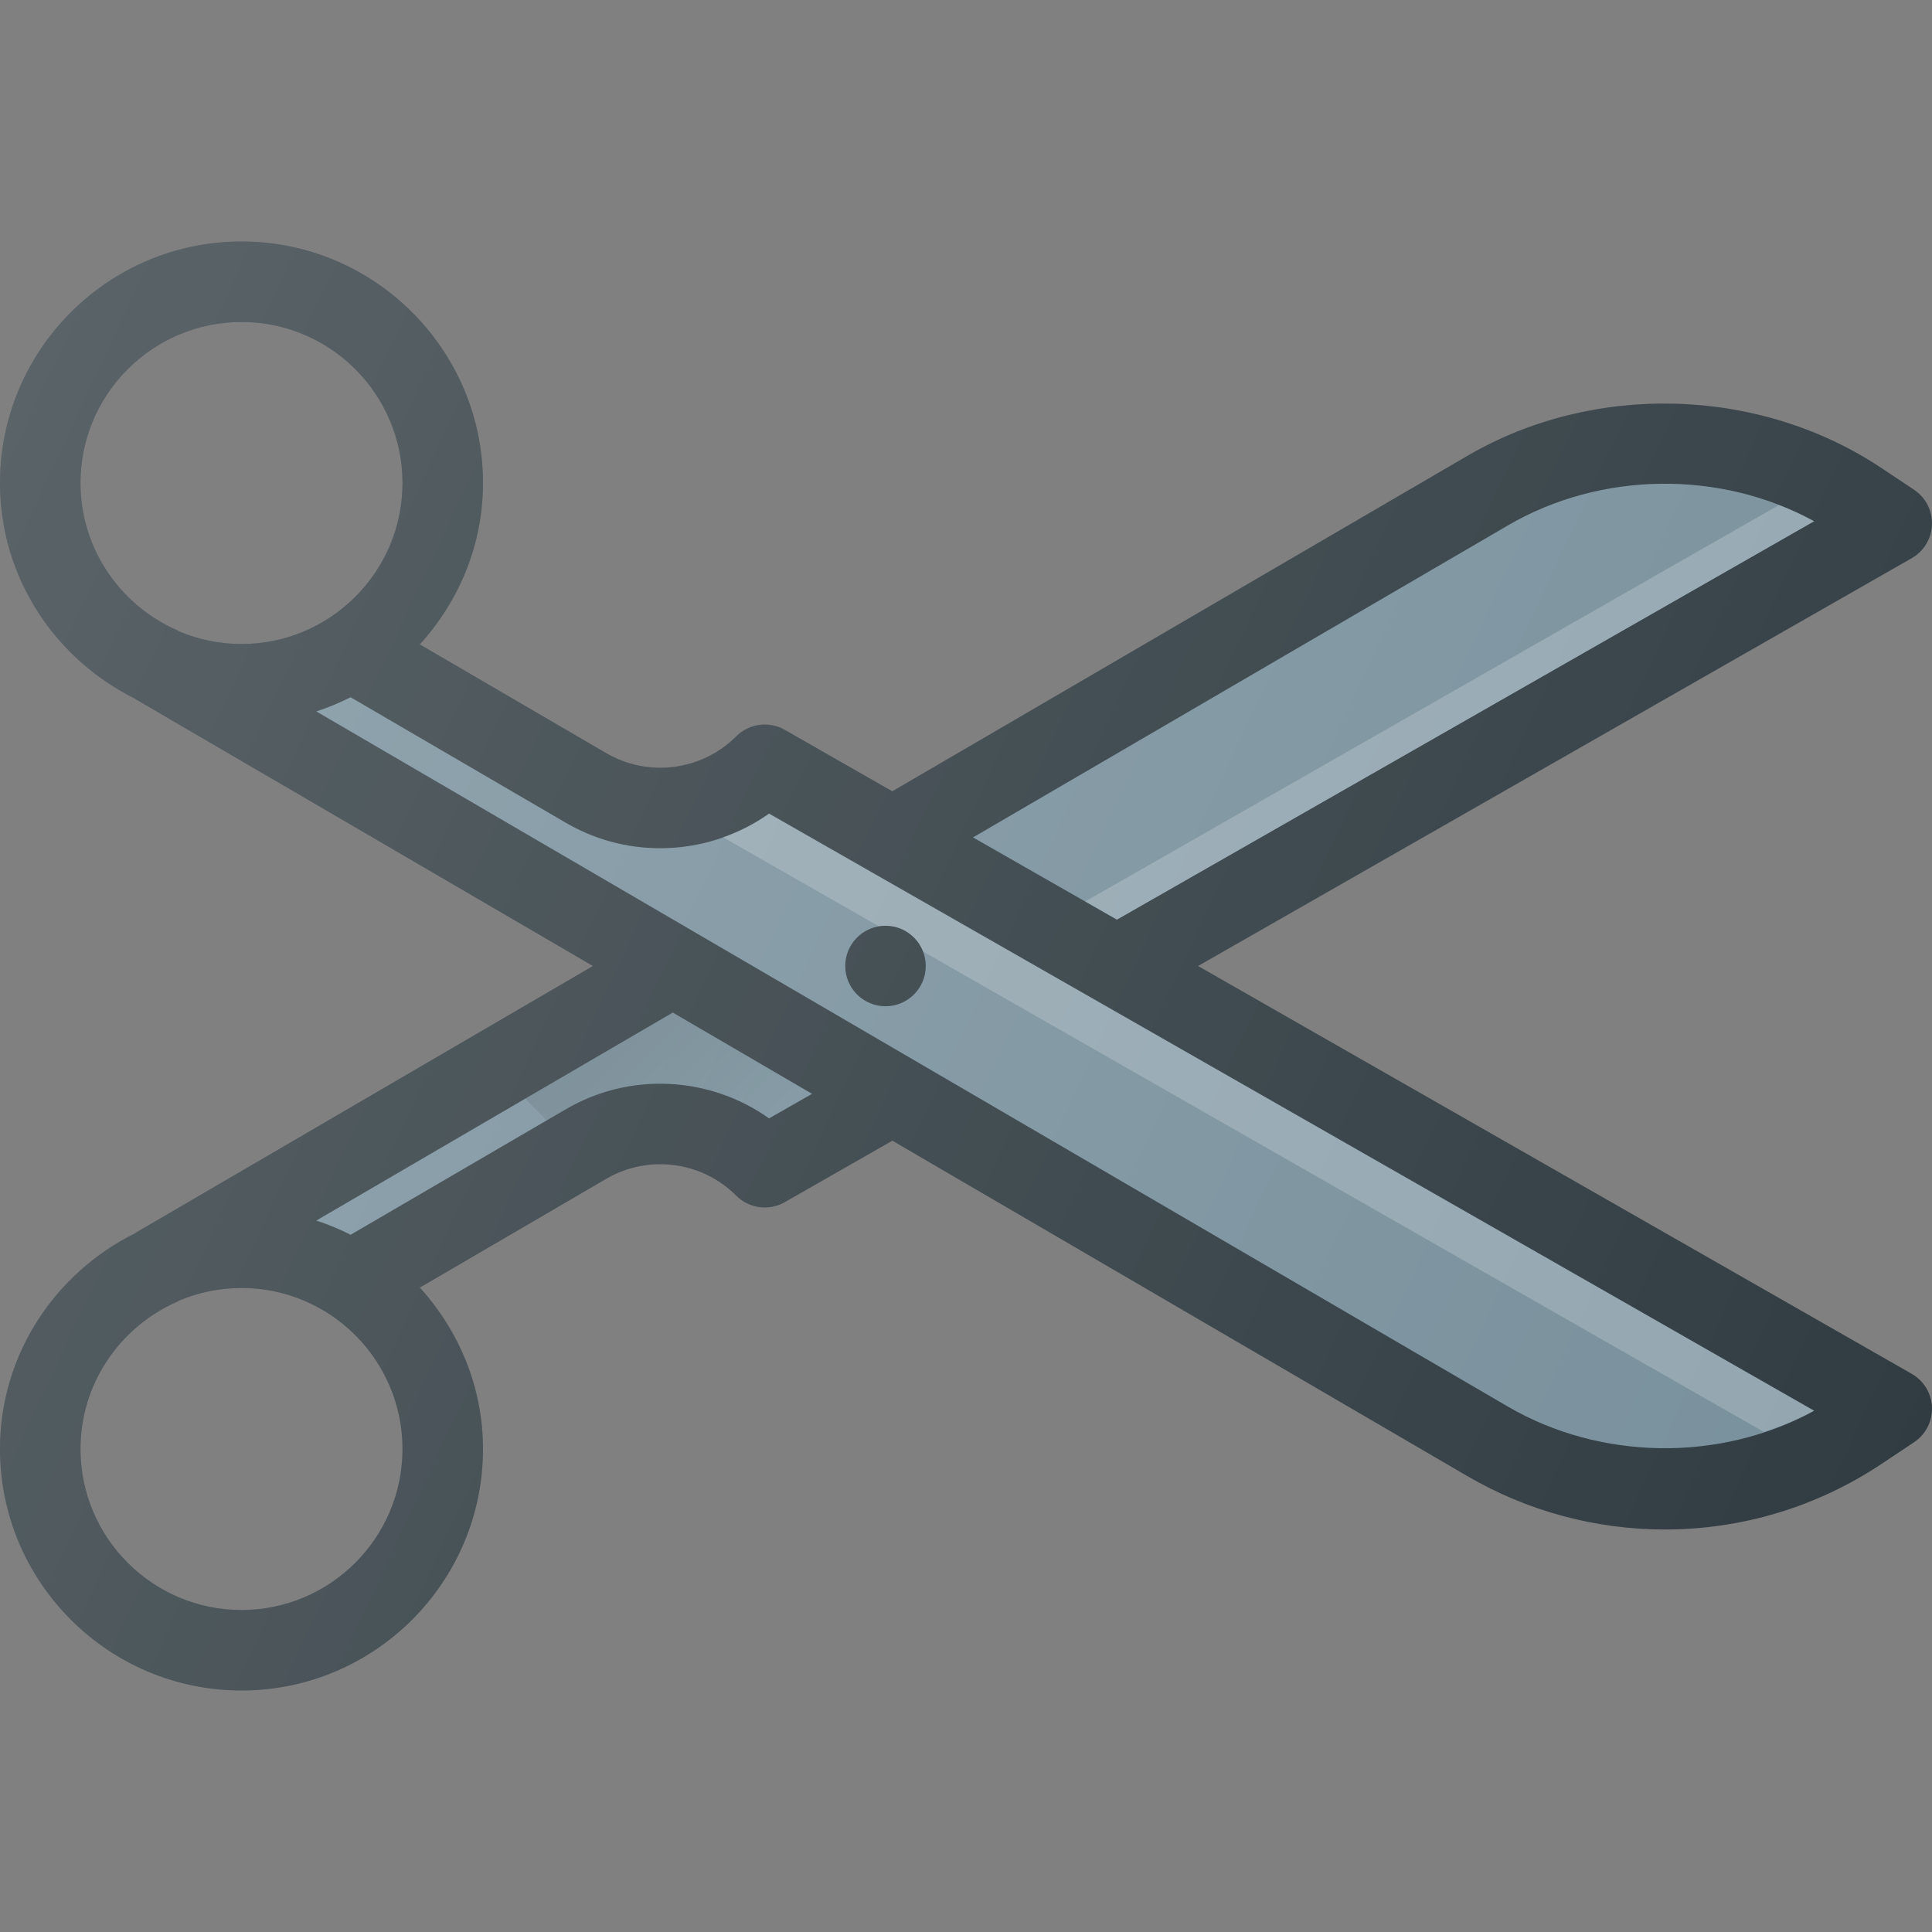 <?xml version="1.0" encoding="iso-8859-1"?>
<!-- Generator: Adobe Illustrator 19.0.0, SVG Export Plug-In . SVG Version: 6.00 Build 0)  -->
<svg xmlns="http://www.w3.org/2000/svg" xmlns:xlink="http://www.w3.org/1999/xlink" version="1.1" id="Capa_1" x="0px" y="0px" viewBox="0 0 512.006 512.006" style="enable-background:new 0 0 512.006 512.006;" xml:space="preserve">
<rect x="0" y="0" width="512.006" height="512.006" fill="#808080" stroke="none"/>
<path style="fill:#303C42;" d="M506.625,364.076L317.497,256.003L506.625,147.93c3.208-1.833,5.25-5.198,5.375-8.896  c0.125-3.688-1.667-7.188-4.75-9.24l-8.563-5.708c-32.354-21.594-76.229-22.875-109.792-3.292l-152.418,88.911l-28.52-16.297  c-4.125-2.365-9.438-1.667-12.833,1.719c-9.146,9.156-23.354,10.969-34.479,4.458l-49.387-28.802  C121.552,159.422,128,144.507,128,128.003c0-35.292-28.708-64-64-64s-64,28.708-64,64c0,25.165,14.728,46.768,35.9,57.217  l-0.025,0.043l121.26,70.738l-121.26,70.741l0.025,0.043C14.728,337.235,0,358.838,0,384.003c0,35.292,28.708,64,64,64  s64-28.708,64-64c0-16.501-6.445-31.415-16.737-42.777l49.383-28.816c11.146-6.51,25.354-4.688,34.479,4.469  c3.375,3.396,8.688,4.094,12.833,1.719l28.533-16.302l152.405,88.906c15.833,9.25,33.917,14.135,52.271,14.135  c20.542,0,40.438-6.021,57.521-17.417l8.563-5.708c3.083-2.052,4.875-5.552,4.75-9.24  C511.875,369.274,509.833,365.909,506.625,364.076z M64,170.67c-5.857,0-11.44-1.193-16.526-3.339l-0.849-0.495l-0.022,0.036  c-14.855-6.678-25.27-21.548-25.27-38.87c0-23.531,19.146-42.667,42.667-42.667s42.667,19.135,42.667,42.667  S87.521,170.67,64,170.67z M64,426.67c-23.521,0-42.667-19.135-42.667-42.667c0-17.322,10.414-32.191,25.27-38.87l0.022,0.036  l0.848-0.495c5.087-2.146,10.671-3.339,16.527-3.339c23.521,0,42.667,19.135,42.667,42.667S87.521,426.67,64,426.67z"/>
<path style="fill:#78909C;" d="M399.646,139.222c24.604-14.344,56.313-14.688,81.125-1.083L296,243.719l-38.134-21.792  L399.646,139.222z"/>
<path style="opacity:0.2;fill:#FFFFFF;enable-background:new    ;" d="M471.475,133.831L287.583,238.909l8.417,4.81l184.771-105.581  C477.767,136.491,474.656,135.069,471.475,133.831z"/>
<g>
	<path style="fill:#78909C;" d="M203.813,296.388c-15.708-11.156-36.833-12.406-53.917-2.396L92.921,327.23   c-2.917-1.493-5.94-2.729-9.095-3.766l94.47-55.118l36.915,21.535L203.813,296.388z"/>
	<path style="fill:#78909C;" d="M399.646,372.784L83.828,188.54c3.148-1.036,6.169-2.268,9.082-3.759l56.986,33.233   c17.083,9.979,38.208,8.74,53.917-2.396l276.958,158.25C455.958,387.461,424.25,387.107,399.646,372.784z"/>
</g>
<path style="opacity:0.2;fill:#FFFFFF;enable-background:new    ;" d="M467.422,379.477c4.59-1.51,9.094-3.279,13.349-5.609  l-276.958-158.25c-3.794,2.689-7.926,4.738-12.219,6.255L467.422,379.477z"/>
<circle style="fill:#303C42;" cx="234.67" cy="256.003" r="10.667"/>
<linearGradient id="SVGID_1_" gradientUnits="userSpaceOnUse" x1="-39.27" y1="633.745" x2="-37.518" y2="631.993" gradientTransform="matrix(21.333 0 0 -21.333 996.271 13791.735)">
	<stop offset="0" style="stop-color:#000000;stop-opacity:0.1"/>
	<stop offset="1" style="stop-color:#000000;stop-opacity:0"/>
</linearGradient>
<path style="fill:url(#SVGID_1_);" d="M139.171,291.174l5.732,5.732l4.993-2.913c17.083-10.01,38.208-8.76,53.917,2.396  l11.398-6.508l-36.915-21.535L139.171,291.174z"/>
<linearGradient id="SVGID_2_" gradientUnits="userSpaceOnUse" x1="-47.485" y1="639.468" x2="-23.069" y2="628.085" gradientTransform="matrix(21.333 0 0 -21.333 996.271 13791.735)">
	<stop offset="0" style="stop-color:#FFFFFF;stop-opacity:0.2"/>
	<stop offset="1" style="stop-color:#FFFFFF;stop-opacity:0"/>
</linearGradient>
<path style="fill:url(#SVGID_2_);" d="M506.625,364.076L317.497,256.003L506.625,147.93c3.208-1.833,5.25-5.198,5.375-8.896  c0.125-3.688-1.667-7.188-4.75-9.24l-8.563-5.708c-32.354-21.594-76.229-22.875-109.792-3.292l-152.418,88.911l-28.52-16.297  c-4.125-2.365-9.438-1.667-12.833,1.719c-9.146,9.156-23.354,10.969-34.479,4.458l-49.387-28.802  C121.552,159.422,128,144.507,128,128.003c0-35.292-28.708-64-64-64s-64,28.708-64,64c0,25.165,14.728,46.768,35.9,57.217  l-0.025,0.043l121.26,70.738l-121.26,70.741l0.025,0.043C14.728,337.235,0,358.838,0,384.003c0,35.292,28.708,64,64,64  s64-28.708,64-64c0-16.501-6.445-31.415-16.737-42.777l49.383-28.816c11.146-6.51,25.354-4.688,34.479,4.469  c3.375,3.396,8.688,4.094,12.833,1.719l28.533-16.302l152.405,88.906c15.833,9.25,33.917,14.135,52.271,14.135  c20.542,0,40.438-6.021,57.521-17.417l8.563-5.708c3.083-2.052,4.875-5.552,4.75-9.24  C511.875,369.274,509.833,365.909,506.625,364.076z M64,170.67c-5.857,0-11.44-1.193-16.526-3.339l-0.849-0.495l-0.022,0.036  c-14.855-6.678-25.27-21.548-25.27-38.87c0-23.531,19.146-42.667,42.667-42.667s42.667,19.135,42.667,42.667  S87.521,170.67,64,170.67z M64,426.67c-23.521,0-42.667-19.135-42.667-42.667c0-17.322,10.414-32.191,25.27-38.87l0.022,0.036  l0.848-0.495c5.087-2.146,10.671-3.339,16.527-3.339c23.521,0,42.667,19.135,42.667,42.667S87.521,426.67,64,426.67z"/>
<g>
</g>
<g>
</g>
<g>
</g>
<g>
</g>
<g>
</g>
<g>
</g>
<g>
</g>
<g>
</g>
<g>
</g>
<g>
</g>
<g>
</g>
<g>
</g>
<g>
</g>
<g>
</g>
<g>
</g>
</svg>

